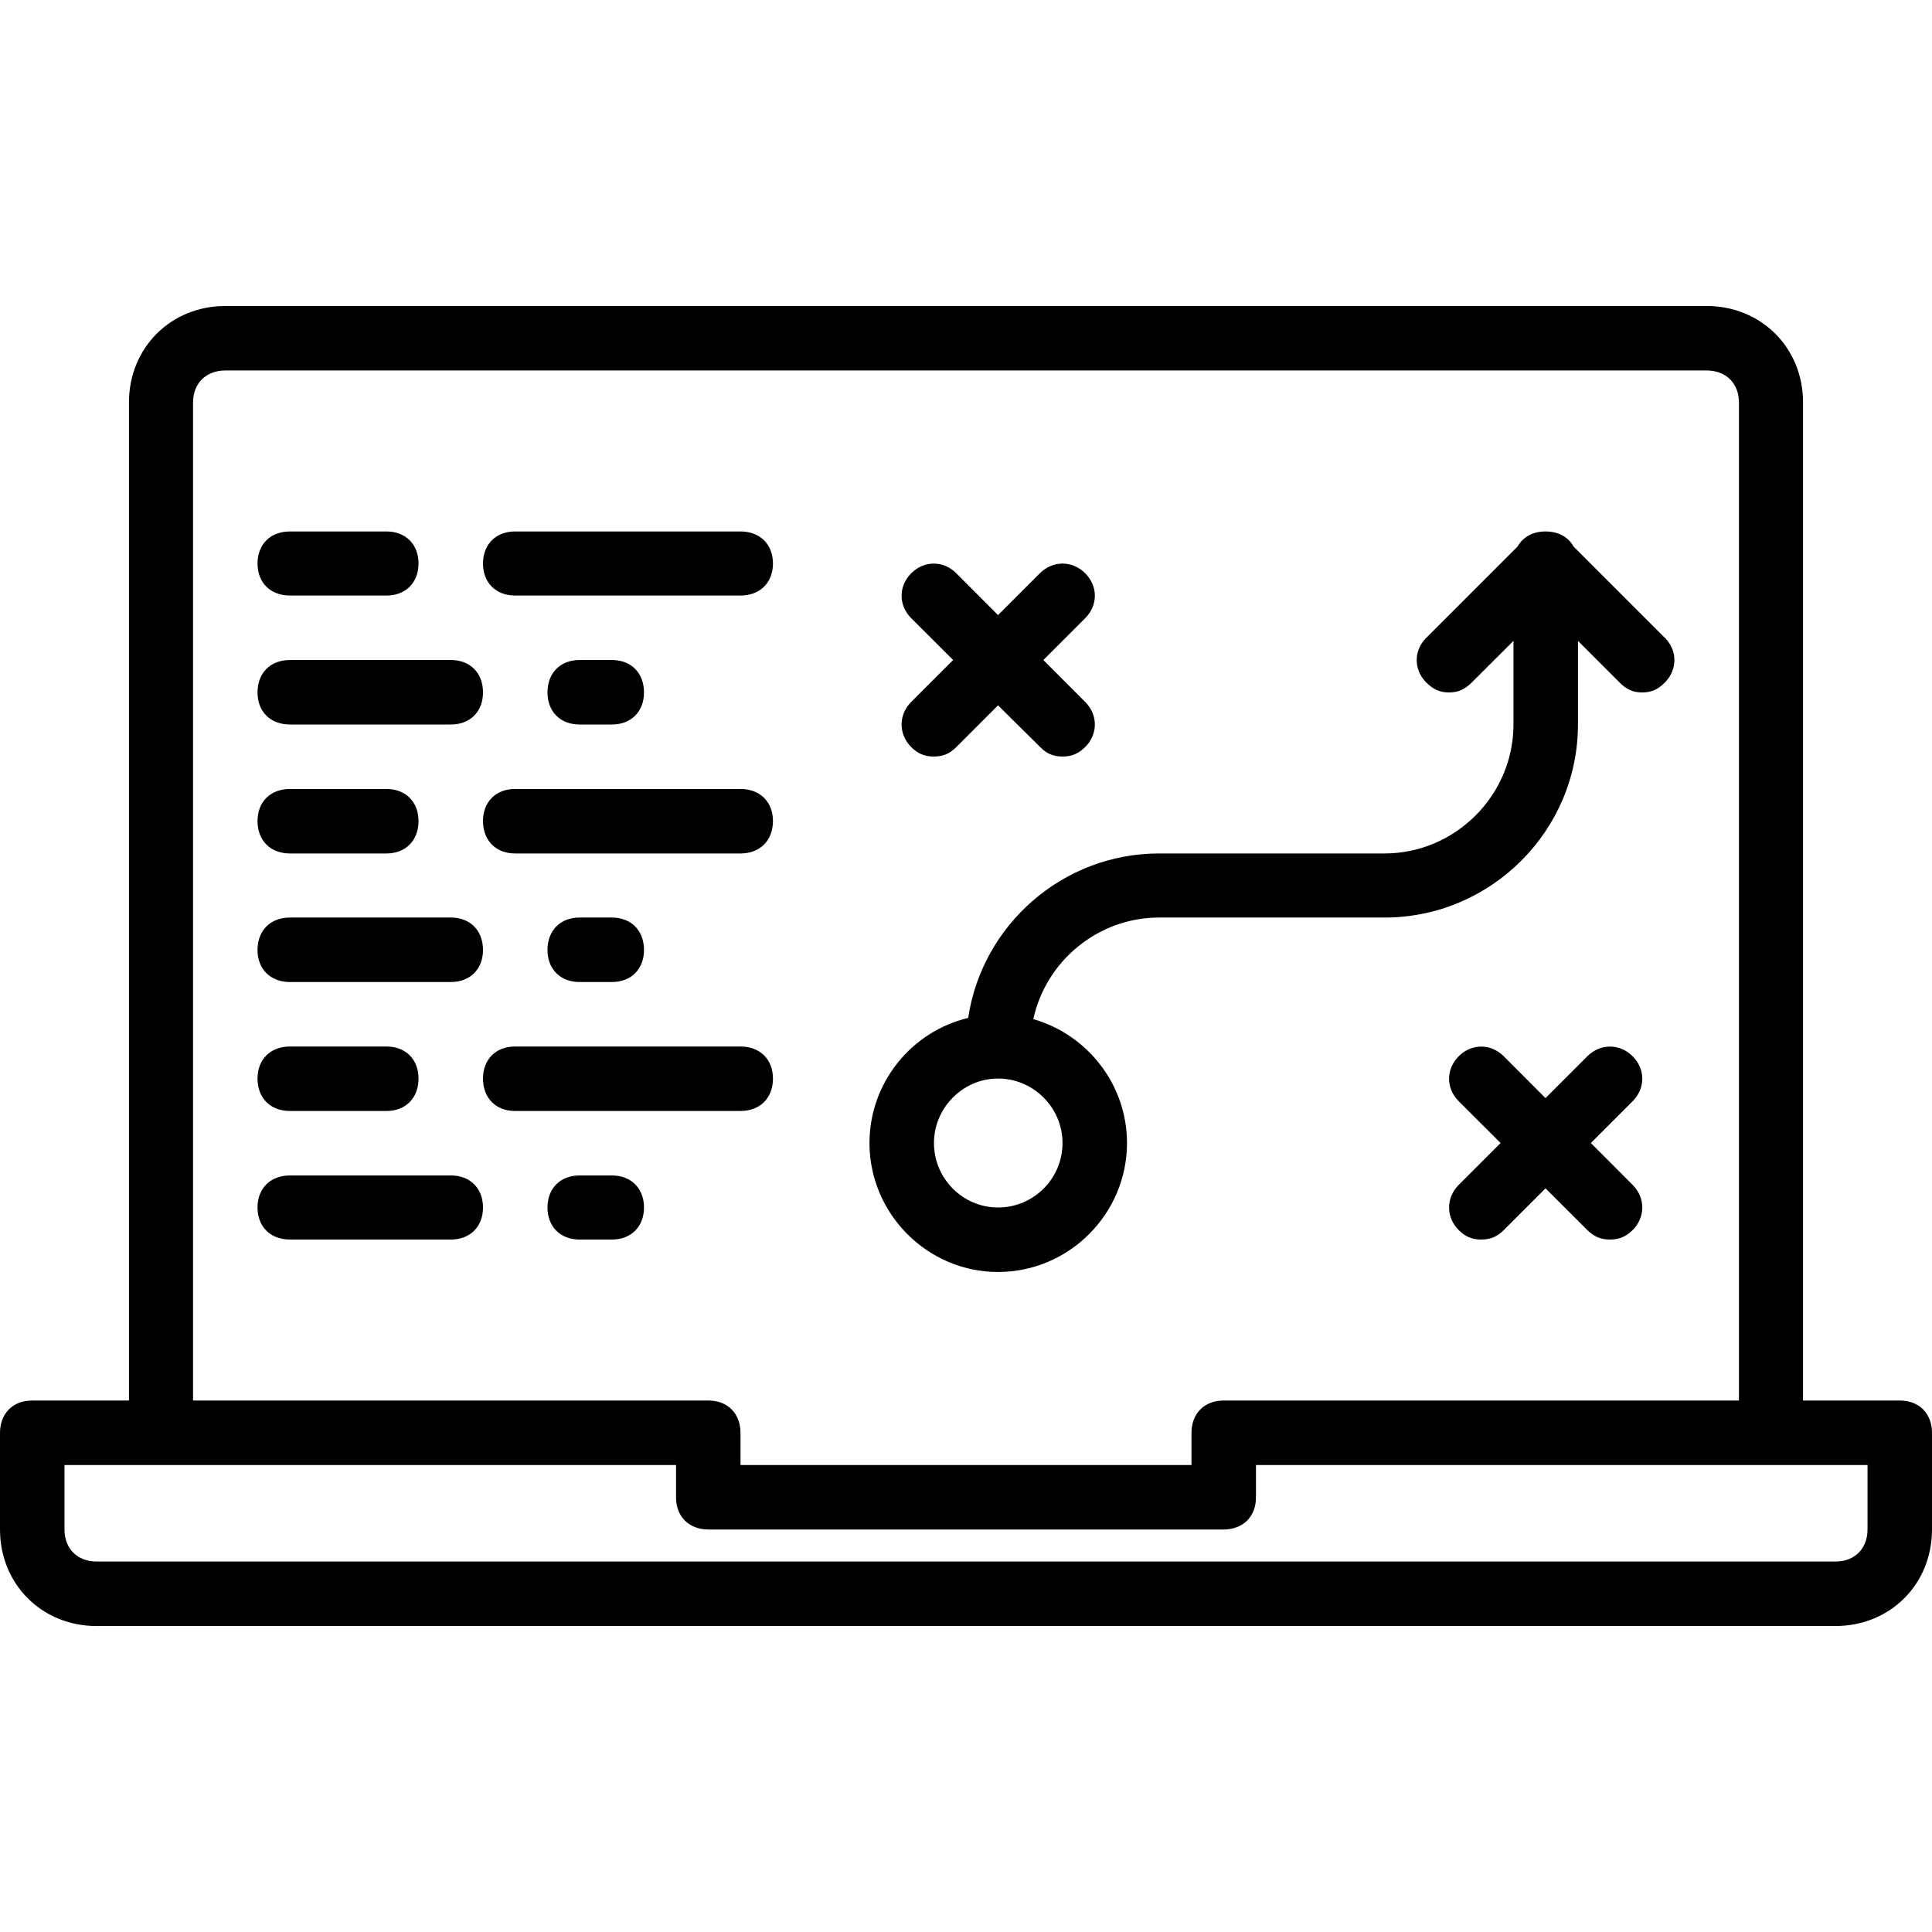 <svg xmlns="http://www.w3.org/2000/svg" width="32" height="32" viewBox="0 0 24 24">
    <path d="M12.398 15.801C13.281 15.801 14 15.078 14 14.199 14 13.473 13.508 12.852 12.836 12.66 12.992 11.941 13.637 11.398 14.398 11.398L17.199 11.398C18.52 11.398 19.602 10.32 19.602 9L19.602 7.961 20.121 8.48C20.199 8.559 20.281 8.602 20.398 8.602 20.52 8.602 20.602 8.559 20.68 8.48 20.84 8.32 20.84 8.078 20.68 7.922L19.547 6.789C19.484 6.672 19.359 6.602 19.199 6.602 19.039 6.602 18.918 6.672 18.852 6.789L17.719 7.922C17.559 8.078 17.559 8.32 17.719 8.48 17.801 8.559 17.879 8.602 18 8.602 18.121 8.602 18.199 8.559 18.281 8.48L18.801 7.961 18.801 9C18.801 9.879 18.078 10.602 17.199 10.602L14.398 10.602C13.199 10.602 12.199 11.492 12.027 12.645 11.324 12.812 10.801 13.449 10.801 14.199 10.801 15.078 11.52 15.801 12.398 15.801zM12.398 13.398C12.84 13.398 13.199 13.762 13.199 14.199 13.199 14.641 12.84 15 12.398 15 11.961 15 11.602 14.641 11.602 14.199 11.602 13.762 11.961 13.398 12.398 13.398zM11.32 9.281C11.398 9.359 11.48 9.398 11.602 9.398 11.719 9.398 11.801 9.359 11.879 9.281L12.398 8.762 12.922 9.281C13 9.359 13.078 9.398 13.199 9.398 13.32 9.398 13.398 9.359 13.48 9.281 13.641 9.121 13.641 8.879 13.48 8.719L12.961 8.199 13.48 7.68C13.641 7.52 13.641 7.281 13.48 7.121 13.32 6.961 13.078 6.961 12.918 7.121L12.398 7.641 11.879 7.121C11.719 6.961 11.48 6.961 11.32 7.121 11.16 7.281 11.16 7.52 11.32 7.68L11.84 8.199 11.32 8.719C11.16 8.879 11.16 9.121 11.32 9.281zM20.281 13.121C20.121 12.961 19.879 12.961 19.719 13.121L19.199 13.641 18.68 13.121C18.52 12.961 18.281 12.961 18.121 13.121 17.961 13.281 17.961 13.52 18.121 13.68L18.641 14.199 18.121 14.719C17.961 14.879 17.961 15.121 18.121 15.281 18.199 15.359 18.281 15.398 18.398 15.398 18.52 15.398 18.602 15.359 18.68 15.281L19.199 14.762 19.719 15.281C19.801 15.359 19.879 15.398 20 15.398 20.121 15.398 20.199 15.359 20.281 15.281 20.441 15.121 20.441 14.879 20.281 14.719L19.762 14.199 20.281 13.68C20.441 13.52 20.441 13.281 20.281 13.121zM3.602 7.398L4.801 7.398C5.039 7.398 5.199 7.238 5.199 7 5.199 6.762 5.039 6.602 4.801 6.602L3.602 6.602C3.359 6.602 3.199 6.762 3.199 7 3.199 7.238 3.359 7.398 3.602 7.398zM6.398 7.398L9.199 7.398C9.441 7.398 9.602 7.238 9.602 7 9.602 6.762 9.441 6.602 9.199 6.602L6.398 6.602C6.16 6.602 6 6.762 6 7 6 7.238 6.16 7.398 6.398 7.398zM3.602 9L5.602 9C5.84 9 6 8.84 6 8.602 6 8.359 5.84 8.199 5.602 8.199L3.602 8.199C3.359 8.199 3.199 8.359 3.199 8.602 3.199 8.84 3.359 9 3.602 9zM7.602 9C7.84 9 8 8.84 8 8.602 8 8.359 7.84 8.199 7.602 8.199L7.199 8.199C6.961 8.199 6.801 8.359 6.801 8.602 6.801 8.84 6.961 9 7.199 9zM3.602 10.602L4.801 10.602C5.039 10.602 5.199 10.441 5.199 10.199 5.199 9.961 5.039 9.801 4.801 9.801L3.602 9.801C3.359 9.801 3.199 9.961 3.199 10.199 3.199 10.441 3.359 10.602 3.602 10.602zM9.602 10.199C9.602 9.961 9.441 9.801 9.199 9.801L6.398 9.801C6.16 9.801 6 9.961 6 10.199 6 10.441 6.16 10.602 6.398 10.602L9.199 10.602C9.441 10.602 9.602 10.441 9.602 10.199zM3.602 12.199L5.602 12.199C5.84 12.199 6 12.039 6 11.801 6 11.559 5.84 11.398 5.602 11.398L3.602 11.398C3.359 11.398 3.199 11.559 3.199 11.801 3.199 12.039 3.359 12.199 3.602 12.199zM7.199 11.398C6.961 11.398 6.801 11.559 6.801 11.801 6.801 12.039 6.961 12.199 7.199 12.199L7.602 12.199C7.84 12.199 8 12.039 8 11.801 8 11.559 7.84 11.398 7.602 11.398zM3.602 13.801L4.801 13.801C5.039 13.801 5.199 13.641 5.199 13.398 5.199 13.16 5.039 13 4.801 13L3.602 13C3.359 13 3.199 13.16 3.199 13.398 3.199 13.641 3.359 13.801 3.602 13.801zM9.602 13.398C9.602 13.16 9.441 13 9.199 13L6.398 13C6.16 13 6 13.16 6 13.398 6 13.641 6.16 13.801 6.398 13.801L9.199 13.801C9.441 13.801 9.602 13.641 9.602 13.398zM5.602 14.602L3.602 14.602C3.359 14.602 3.199 14.762 3.199 15 3.199 15.238 3.359 15.398 3.602 15.398L5.602 15.398C5.84 15.398 6 15.238 6 15 6 14.762 5.84 14.602 5.602 14.602zM7.602 14.602L7.199 14.602C6.961 14.602 6.801 14.762 6.801 15 6.801 15.238 6.961 15.398 7.199 15.398L7.602 15.398C7.84 15.398 8 15.238 8 15 8 14.762 7.84 14.602 7.602 14.602zM7.602 14.602"/>
    <path d="M 23.602 17.398 L 22.398 17.398 L 22.398 5 C 22.398 4.32 21.879 3.801 21.199 3.801 L 2.801 3.801 C 2.121 3.801 1.602 4.32 1.602 5 L 1.602 17.398 L 0.398 17.398 C 0.16 17.398 0 17.559 0 17.801 L 0 19 C 0 19.68 0.52 20.199 1.199 20.199 L 22.801 20.199 C 23.48 20.199 24 19.68 24 19 L 24 17.801 C 24 17.559 23.84 17.398 23.602 17.398 Z M 2.398 5 C 2.398 4.762 2.559 4.602 2.801 4.602 L 21.199 4.602 C 21.441 4.602 21.602 4.762 21.602 5 L 21.602 17.398 L 15.199 17.398 C 14.961 17.398 14.801 17.559 14.801 17.801 L 14.801 18.199 L 9.199 18.199 L 9.199 17.801 C 9.199 17.559 9.039 17.398 8.801 17.398 L 2.398 17.398 Z M 23.199 19 C 23.199 19.238 23.039 19.398 22.801 19.398 L 1.199 19.398 C 0.961 19.398 0.801 19.238 0.801 19 L 0.801 18.199 L 8.398 18.199 L 8.398 18.602 C 8.398 18.84 8.559 19 8.801 19 L 15.199 19 C 15.441 19 15.602 18.84 15.602 18.602 L 15.602 18.199 L 23.199 18.199 Z M 23.199 19"/>
</svg>
